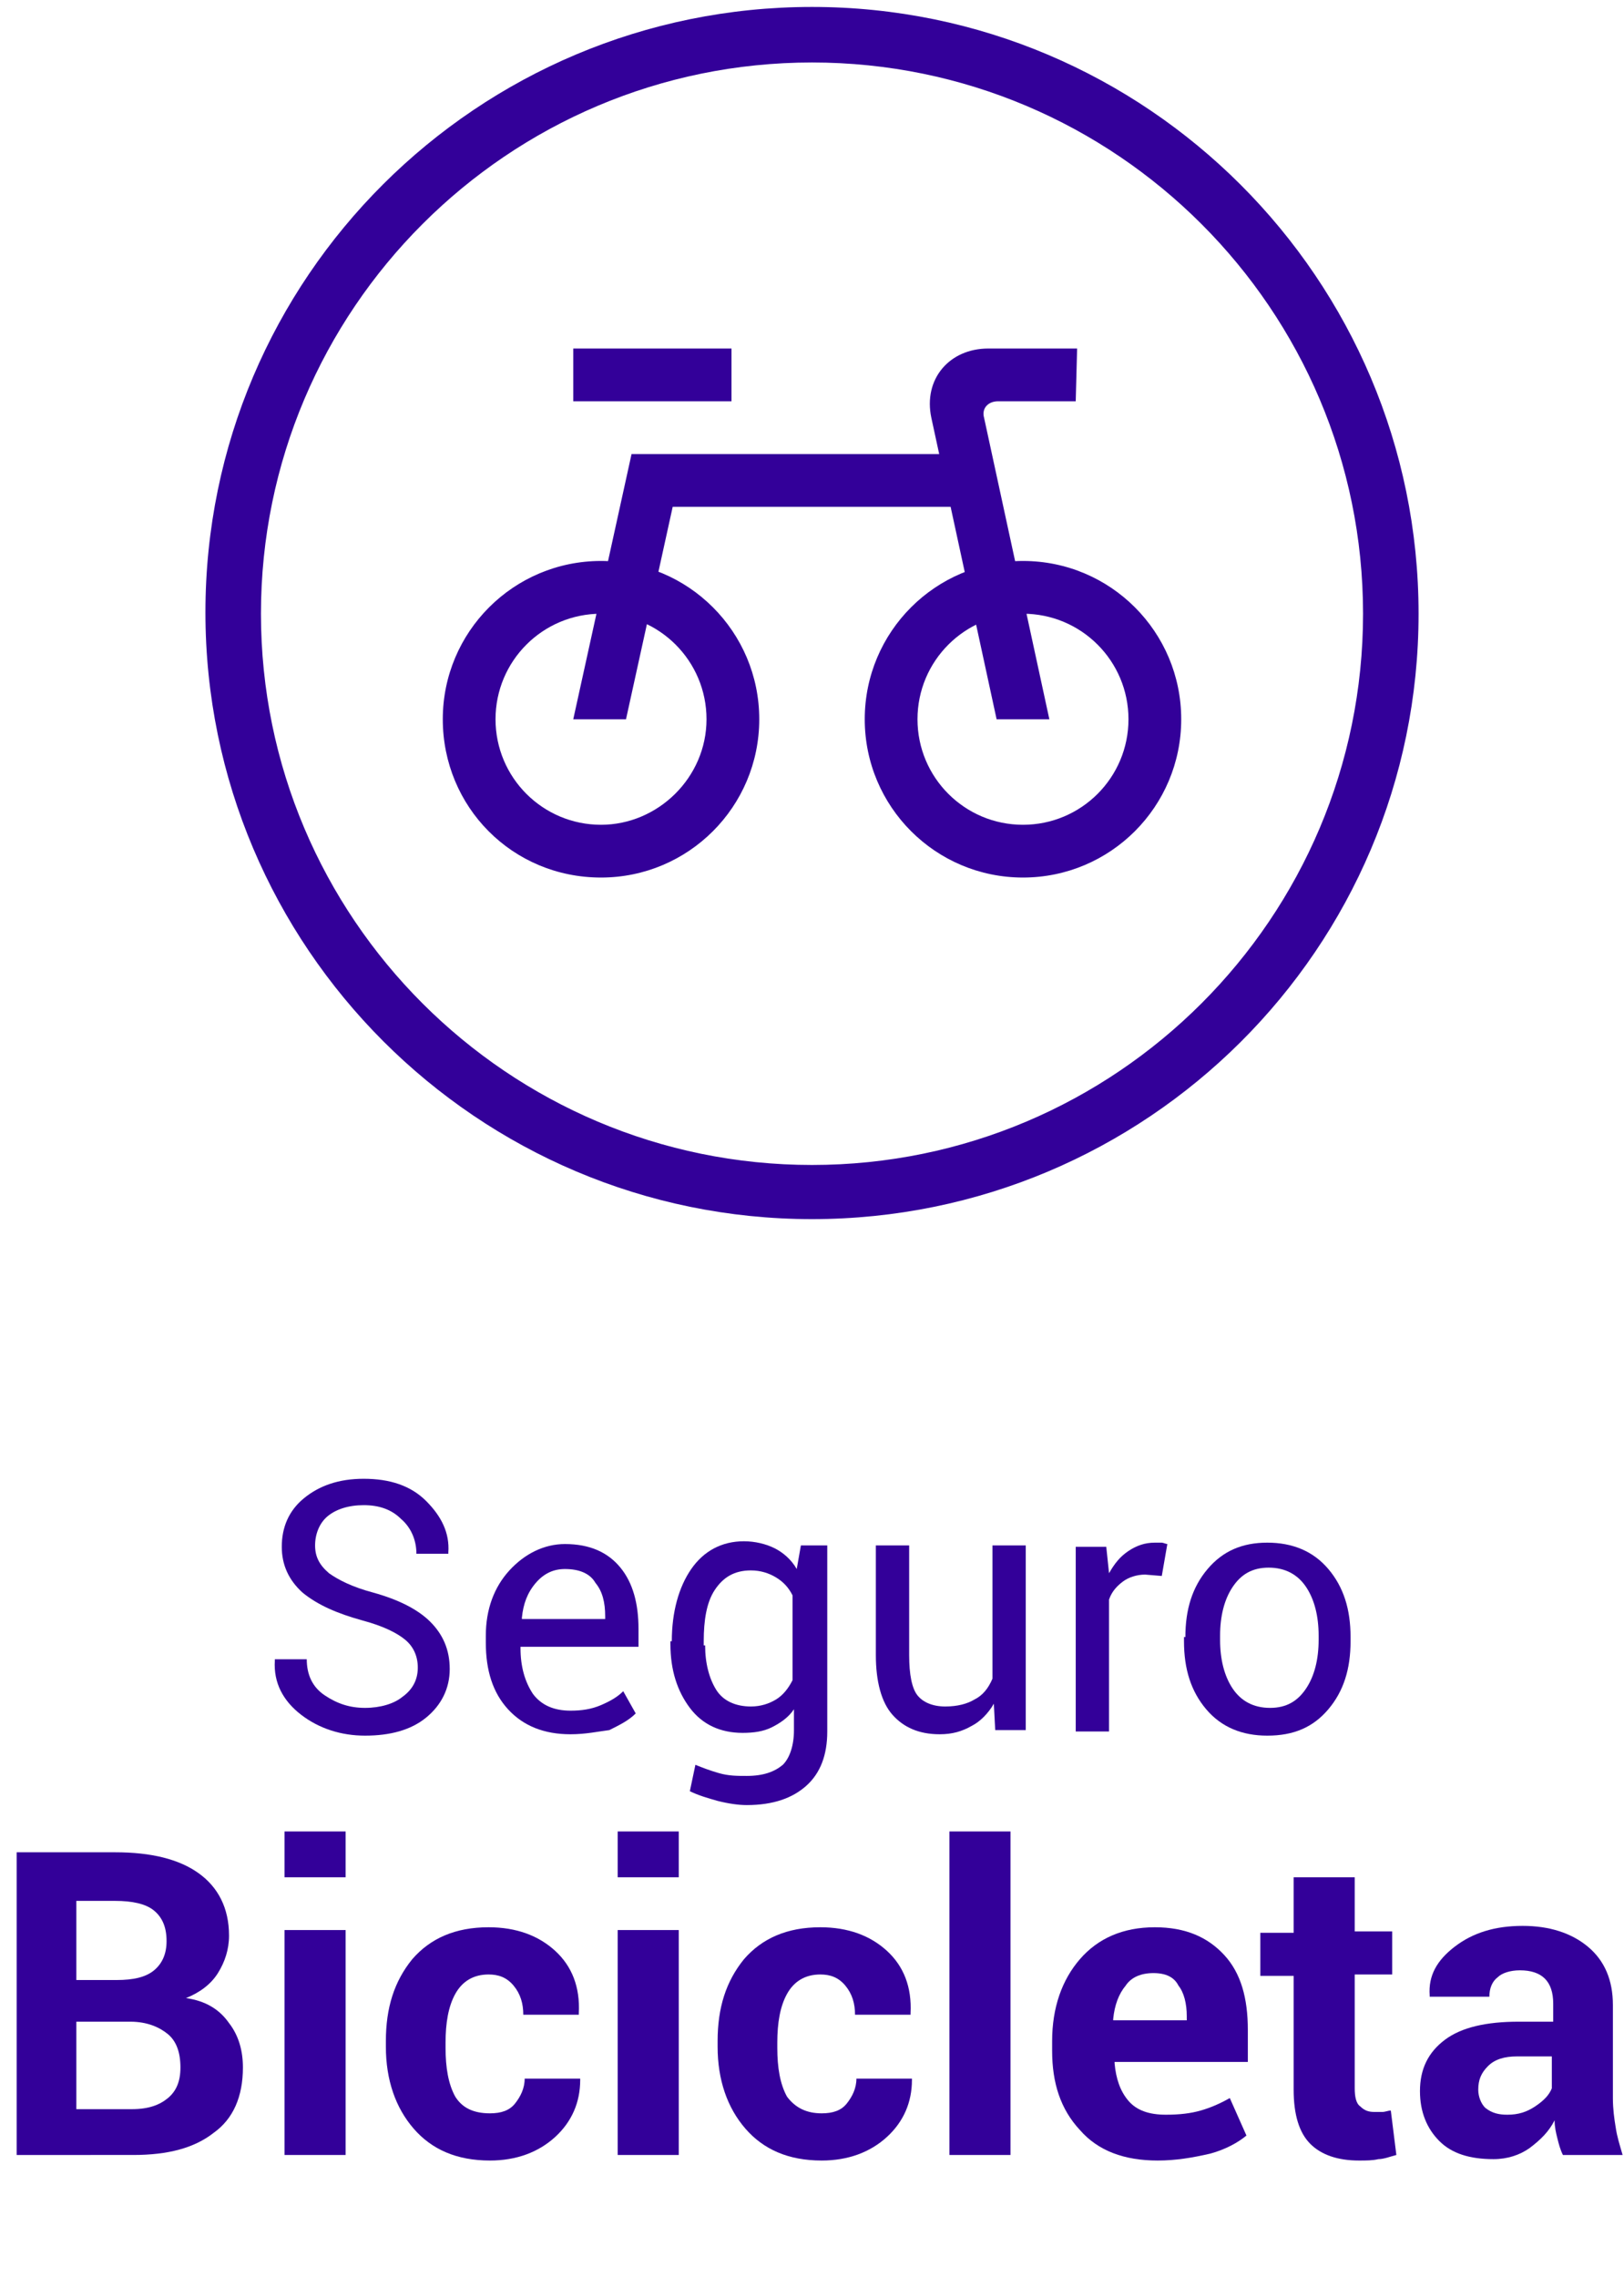 <?xml version="1.0" encoding="utf-8"?>
<!-- Generator: Adobe Illustrator 18.0.0, SVG Export Plug-In . SVG Version: 6.00 Build 0)  -->
<!DOCTYPE svg PUBLIC "-//W3C//DTD SVG 1.1//EN" "http://www.w3.org/Graphics/SVG/1.1/DTD/svg11.dtd">
<svg version="1.1" xmlns:x="http://ns.adobe.com/Extensibility/1.0/" xmlns:i="http://ns.adobe.com/AdobeIllustrator/10.0/" xmlns:graph="http://ns.adobe.com/Graphs/1.0/"
	 xmlns="http://www.w3.org/2000/svg" xmlns:xlink="http://www.w3.org/1999/xlink" x="0px" y="0px" viewBox="0 0 117 164"
	 style="enable-background:new 0 0 117 164;" xml:space="preserve">
<g id="Capa_1">
	<g>
		<path style="fill:#330099;" d="M58.5,87.8c-24.1,0-43.7-19.6-43.7-43.7S34.4,0.5,58.5,0.5c24.1,0,43.7,19.6,43.7,43.7
			S82.6,87.8,58.5,87.8z M58.5,4.5c-21.9,0-39.7,17.8-39.7,39.7s17.8,39.7,39.7,39.7c21.9,0,39.7-17.8,39.7-39.7S80.4,4.5,58.5,4.5z
			"/>
	</g>
	<g>
		<path style="fill:#330099;" d="M30.1,120.1c0-0.8-0.3-1.5-0.9-2c-0.6-0.5-1.6-1-3.1-1.4c-1.8-0.5-3.2-1.1-4.3-2
			c-1-0.9-1.5-2-1.5-3.3c0-1.4,0.5-2.6,1.6-3.5c1.1-0.9,2.5-1.4,4.3-1.4c1.9,0,3.4,0.5,4.5,1.6c1.1,1.1,1.7,2.3,1.6,3.7l0,0.1H30
			c0-1-0.4-1.9-1.1-2.5c-0.7-0.7-1.6-1-2.7-1c-1.1,0-2,0.3-2.6,0.8s-0.9,1.3-0.9,2.1c0,0.8,0.3,1.4,1,2c0.7,0.5,1.7,1,3.2,1.4
			c1.8,0.5,3.2,1.2,4.1,2.1c0.9,0.9,1.4,2,1.4,3.4c0,1.4-0.6,2.6-1.7,3.5c-1.1,0.9-2.6,1.3-4.4,1.3c-1.7,0-3.3-0.5-4.6-1.5
			c-1.3-1-2-2.3-1.9-3.9l0-0.1h2.3c0,1.1,0.4,2,1.3,2.6c0.9,0.6,1.8,0.9,2.9,0.9c1.1,0,2.1-0.3,2.7-0.8
			C29.7,121.7,30.1,121,30.1,120.1z"/>
		<path style="fill:#330099;" d="M41.1,124.9c-1.9,0-3.4-0.6-4.5-1.8c-1.1-1.2-1.6-2.8-1.6-4.8v-0.5c0-1.9,0.6-3.5,1.7-4.7
			s2.5-1.9,4-1.9c1.8,0,3.1,0.6,4,1.7c0.9,1.1,1.3,2.6,1.3,4.4v1.3h-8.5l0,0.1c0,1.3,0.3,2.4,0.9,3.3c0.6,0.8,1.5,1.2,2.7,1.2
			c0.8,0,1.5-0.1,2.2-0.4s1.2-0.6,1.6-1l0.9,1.6c-0.5,0.5-1.1,0.8-1.9,1.2C43.1,124.7,42.2,124.9,41.1,124.9z M40.7,113
			c-0.8,0-1.5,0.3-2.1,1c-0.6,0.7-0.9,1.5-1,2.5l0,0.1h6v-0.2c0-1-0.2-1.8-0.7-2.4C42.5,113.3,41.7,113,40.7,113z"/>
		<path style="fill:#330099;" d="M48.4,118.2c0-2.1,0.5-3.9,1.4-5.2c0.9-1.3,2.2-2,3.8-2c0.8,0,1.6,0.2,2.2,0.5
			c0.6,0.3,1.2,0.8,1.6,1.5l0.3-1.7h1.9v13.4c0,1.7-0.5,3-1.5,3.9c-1,0.9-2.4,1.4-4.3,1.4c-0.6,0-1.3-0.1-2.1-0.3
			c-0.7-0.2-1.4-0.4-2-0.7l0.4-1.9c0.5,0.2,1,0.4,1.7,0.6c0.7,0.2,1.3,0.2,2,0.2c1.2,0,2-0.3,2.6-0.8c0.5-0.5,0.8-1.4,0.8-2.5v-1.5
			c-0.4,0.6-1,1-1.6,1.3c-0.6,0.3-1.3,0.4-2.1,0.4c-1.6,0-2.9-0.6-3.8-1.8c-0.9-1.2-1.4-2.7-1.4-4.6V118.2z M50.8,118.5
			c0,1.3,0.3,2.4,0.8,3.2c0.5,0.8,1.4,1.2,2.5,1.2c0.7,0,1.3-0.2,1.8-0.5s0.9-0.8,1.2-1.4v-6.1c-0.3-0.6-0.7-1-1.2-1.3
			c-0.5-0.3-1.1-0.5-1.8-0.5c-1.2,0-2,0.5-2.6,1.4s-0.8,2.2-0.8,3.7V118.5z"/>
		<path style="fill:#330099;" d="M71.6,122.7c-0.4,0.7-1,1.3-1.6,1.6c-0.7,0.4-1.4,0.6-2.3,0.6c-1.5,0-2.6-0.5-3.4-1.4
			s-1.2-2.4-1.2-4.3v-7.9h2.4v7.9c0,1.4,0.2,2.4,0.6,2.9c0.4,0.5,1.1,0.8,2,0.8c0.9,0,1.6-0.2,2.1-0.5c0.6-0.3,1-0.8,1.3-1.5v-9.6
			h2.4v13.3h-2.2L71.6,122.7z"/>
		<path style="fill:#330099;" d="M83.7,113.5l-1.2-0.1c-0.6,0-1.2,0.2-1.6,0.5c-0.4,0.3-0.8,0.7-1,1.3v9.5h-2.4v-13.3h2.2l0.2,1.9
			c0.4-0.7,0.8-1.2,1.4-1.6s1.2-0.6,1.9-0.6c0.2,0,0.4,0,0.5,0s0.3,0.1,0.4,0.1L83.7,113.5z"/>
		<path style="fill:#330099;" d="M85.4,117.9c0-2,0.5-3.6,1.6-4.9s2.5-1.9,4.3-1.9c1.8,0,3.3,0.6,4.4,1.9s1.6,2.9,1.6,4.9v0.3
			c0,2-0.5,3.6-1.6,4.9c-1.1,1.3-2.5,1.9-4.4,1.9c-1.8,0-3.3-0.6-4.4-1.9s-1.6-2.9-1.6-4.9V117.9z M87.9,118.1
			c0,1.4,0.3,2.6,0.9,3.5s1.5,1.4,2.7,1.4c1.2,0,2-0.5,2.6-1.4s0.9-2.1,0.9-3.5v-0.3c0-1.4-0.3-2.6-0.9-3.5
			c-0.6-0.9-1.5-1.4-2.7-1.4c-1.2,0-2,0.5-2.6,1.4c-0.6,0.9-0.9,2.1-0.9,3.5V118.1z"/>
		<path style="fill:#330099;" d="M1.2,155.2v-21.8h7.1c2.6,0,4.6,0.5,6,1.5c1.4,1,2.2,2.5,2.2,4.5c0,1-0.3,1.9-0.8,2.7
			c-0.5,0.8-1.3,1.4-2.3,1.8c1.4,0.2,2.4,0.8,3.1,1.8c0.7,0.9,1,2,1,3.2c0,2.1-0.7,3.7-2.1,4.7c-1.4,1.1-3.3,1.6-5.8,1.6H1.2z
			 M5.5,142.6h2.9c1.2,0,2.1-0.2,2.7-0.7c0.6-0.5,0.9-1.2,0.9-2.1c0-1-0.3-1.7-0.9-2.2c-0.6-0.5-1.6-0.7-2.8-0.7H5.5V142.6z
			 M5.5,145.6v6.3h4c1.2,0,2-0.3,2.6-0.8s0.9-1.2,0.9-2.2c0-1.1-0.3-1.9-0.9-2.4s-1.5-0.9-2.7-0.9H5.5z"/>
		<path style="fill:#330099;" d="M24.9,135.2h-4.4v-3.3h4.4V135.2z M24.9,155.2h-4.4v-16.2h4.4V155.2z"/>
		<path style="fill:#330099;" d="M35.3,152.2c0.8,0,1.4-0.2,1.8-0.7s0.7-1.1,0.7-1.8h4l0,0.1c0,1.6-0.6,3-1.8,4.1s-2.8,1.7-4.7,1.7
			c-2.4,0-4.2-0.8-5.5-2.3s-2-3.5-2-5.9v-0.4c0-2.4,0.6-4.3,1.9-5.9c1.3-1.5,3.1-2.3,5.5-2.3c2,0,3.6,0.6,4.8,1.7
			c1.2,1.1,1.8,2.6,1.7,4.5l0,0.1h-4c0-0.8-0.2-1.5-0.7-2.1s-1.1-0.8-1.8-0.8c-1.1,0-1.9,0.5-2.4,1.4c-0.5,0.9-0.7,2.1-0.7,3.5v0.4
			c0,1.4,0.2,2.6,0.7,3.5C33.3,151.8,34.1,152.2,35.3,152.2z"/>
		<path style="fill:#330099;" d="M48.9,135.2h-4.4v-3.3h4.4V135.2z M48.9,155.2h-4.4v-16.2h4.4V155.2z"/>
		<path style="fill:#330099;" d="M59.2,152.2c0.8,0,1.4-0.2,1.8-0.7s0.7-1.1,0.7-1.8h4l0,0.1c0,1.6-0.6,3-1.8,4.1s-2.8,1.7-4.7,1.7
			c-2.4,0-4.2-0.8-5.5-2.3s-2-3.5-2-5.9v-0.4c0-2.4,0.6-4.3,1.9-5.9c1.3-1.5,3.1-2.3,5.5-2.3c2,0,3.6,0.6,4.8,1.7
			c1.2,1.1,1.8,2.6,1.7,4.5l0,0.1h-4c0-0.8-0.2-1.5-0.7-2.1s-1.1-0.8-1.8-0.8c-1.1,0-1.9,0.5-2.4,1.4c-0.5,0.9-0.7,2.1-0.7,3.5v0.4
			c0,1.4,0.2,2.6,0.7,3.5C57.3,151.8,58.1,152.2,59.2,152.2z"/>
		<path style="fill:#330099;" d="M72.8,155.2h-4.4v-23.3h4.4V155.2z"/>
		<path style="fill:#330099;" d="M83.4,155.6c-2.4,0-4.3-0.7-5.6-2.2c-1.4-1.5-2-3.4-2-5.7V147c0-2.4,0.7-4.4,2-5.9s3.1-2.3,5.4-2.3
			c2.2,0,3.8,0.7,5,2c1.2,1.3,1.7,3.1,1.7,5.4v2.3h-9.6l0,0.1c0.1,1.1,0.4,2,1,2.7c0.6,0.7,1.5,1,2.7,1c1,0,1.8-0.1,2.5-0.3
			c0.7-0.2,1.4-0.5,2.1-0.9l1.2,2.7c-0.6,0.5-1.5,1-2.6,1.3C85.9,155.4,84.7,155.6,83.4,155.6z M83.1,142.1c-0.9,0-1.6,0.3-2,0.9
			c-0.5,0.6-0.8,1.4-0.9,2.4l0,0.1h5.3v-0.3c0-0.9-0.2-1.7-0.6-2.2C84.6,142.4,84,142.1,83.1,142.1z"/>
		<path style="fill:#330099;" d="M97.6,135.1v4h2.7v3.1h-2.7v8.2c0,0.6,0.1,1.1,0.4,1.3c0.3,0.3,0.6,0.4,1,0.4c0.2,0,0.4,0,0.6,0
			c0.2,0,0.4-0.1,0.6-0.1l0.4,3.2c-0.4,0.1-0.9,0.3-1.3,0.3c-0.4,0.1-0.9,0.1-1.4,0.1c-1.5,0-2.7-0.4-3.5-1.2
			c-0.8-0.8-1.2-2.1-1.2-3.9v-8.2h-2.4v-3.1h2.4v-4H97.6z"/>
		<path style="fill:#330099;" d="M112.6,155.2c-0.2-0.4-0.3-0.8-0.4-1.2c-0.1-0.4-0.2-0.8-0.2-1.3c-0.4,0.8-1,1.4-1.8,2
			c-0.7,0.5-1.6,0.8-2.6,0.8c-1.7,0-3-0.4-3.9-1.3c-0.9-0.9-1.4-2.1-1.4-3.6c0-1.6,0.6-2.8,1.8-3.7c1.2-0.9,3-1.3,5.3-1.3h2.5v-1.3
			c0-0.8-0.2-1.4-0.6-1.8c-0.4-0.4-1-0.6-1.8-0.6c-0.7,0-1.3,0.2-1.6,0.5c-0.4,0.3-0.6,0.8-0.6,1.4H103l0-0.1
			c-0.1-1.4,0.5-2.5,1.8-3.5c1.3-1,2.9-1.5,4.9-1.5c1.9,0,3.5,0.5,4.7,1.5c1.2,1,1.8,2.4,1.8,4.2v6.7c0,0.8,0.1,1.5,0.2,2.1
			c0.1,0.7,0.3,1.3,0.5,2H112.6z M108.6,152.3c0.8,0,1.4-0.2,2-0.6c0.6-0.4,1-0.8,1.2-1.3v-2.3h-2.5c-0.9,0-1.6,0.2-2.1,0.7
			c-0.5,0.5-0.7,1-0.7,1.7c0,0.5,0.2,1,0.5,1.3C107.5,152.2,108,152.3,108.6,152.3z"/>
	</g>
	<g>
		<path style="fill:#330099;" d="M73.7,63.2c6.3,0,11.4-5.1,11.4-11.4s-5.1-11.4-11.4-11.4c-6.3,0-11.4,5.1-11.4,11.4
			S67.4,63.2,73.7,63.2z M43.3,63.2c6.3,0,11.4-5.1,11.4-11.4s-5.1-11.4-11.4-11.4s-11.4,5.1-11.4,11.4S36.9,63.2,43.3,63.2z
			 M43.3,59.4c-4.2,0-7.6-3.4-7.6-7.6s3.4-7.6,7.6-7.6s7.6,3.4,7.6,7.6S47.4,59.4,43.3,59.4z M41.3,51.8h3.8l4.2-19.1h-3.8
			L41.3,51.8z M41.3,28.9h11.4v-3.8H41.3V28.9z M73.7,59.4c-4.2,0-7.6-3.4-7.6-7.6s3.4-7.6,7.6-7.6s7.6,3.4,7.6,7.6
			S77.9,59.4,73.7,59.4z M45.5,36.5h26.3l-1.9-3.8H45.5V36.5z M77.6,25.1h-6.4c-2.8,0-4.7,2.2-4.1,5l4.7,21.7h3.8l-4.7-21.7
			c-0.2-0.7,0.3-1.2,1-1.2h5.6L77.6,25.1z"/>
	</g>
</g>
<g id="mi" style="display:none;">
	<g style="display:inline;">
		<path style="fill:#330099;" d="M58.5,87.8c-24.1,0-43.7-19.6-43.7-43.7S34.4,0.5,58.5,0.5c24.1,0,43.7,19.6,43.7,43.7
			S82.6,87.8,58.5,87.8z M58.5,4.5c-21.9,0-39.7,17.8-39.7,39.7s17.8,39.7,39.7,39.7c21.9,0,39.7-17.8,39.7-39.7S80.4,4.5,58.5,4.5z
			"/>
	</g>
	<g style="display:inline;">
		<path style="fill:#330099;" d="M13.3,121.3L13.3,121.3l5.8-14.6h3v17.9h-2.4v-13.4l-0.1,0l-5.4,13.4h-1.7l-5.6-13.9l-0.1,0v13.9
			H4.4v-17.9h3.2L13.3,121.3z"/>
		<path style="fill:#330099;" d="M28.6,107.9h-2.4v-2.5h2.4V107.9z M28.6,124.6h-2.4v-13.3h2.4V124.6z"/>
		<path style="fill:#330099;" d="M46.3,121.1c0-0.5-0.2-1-0.6-1.3c-0.4-0.3-1.2-0.6-2.3-0.9c-1.6-0.3-2.8-0.8-3.6-1.4
			c-0.8-0.6-1.3-1.4-1.3-2.4c0-1.1,0.5-2,1.4-2.8c0.9-0.8,2.1-1.2,3.6-1.2c1.5,0,2.7,0.4,3.7,1.2c0.9,0.8,1.4,1.8,1.3,2.9l0,0.1
			h-2.3c0-0.6-0.3-1.1-0.8-1.6c-0.5-0.5-1.1-0.7-1.9-0.7c-0.9,0-1.5,0.2-1.9,0.6c-0.4,0.4-0.6,0.8-0.6,1.4c0,0.5,0.2,0.9,0.5,1.2
			s1.1,0.5,2.3,0.8c1.6,0.3,2.9,0.8,3.7,1.5c0.8,0.6,1.3,1.5,1.3,2.5c0,1.2-0.5,2.1-1.4,2.9c-1,0.7-2.2,1.1-3.7,1.1
			c-1.7,0-3-0.4-4-1.3c-1-0.9-1.4-1.9-1.4-3l0-0.1h2.3c0,0.9,0.4,1.5,1,1.9c0.6,0.4,1.3,0.6,2.1,0.6c0.9,0,1.5-0.2,2-0.5
			C46,122.1,46.3,121.6,46.3,121.1z"/>
		<path style="fill:#330099;" d="M57.2,124.9c-1.9,0-3.4-0.6-4.5-1.8c-1.1-1.2-1.6-2.8-1.6-4.8v-0.5c0-1.9,0.6-3.5,1.7-4.7
			s2.5-1.9,4-1.9c1.8,0,3.1,0.6,4,1.7c0.9,1.1,1.3,2.6,1.3,4.4v1.3h-8.5l0,0.1c0,1.3,0.3,2.4,0.9,3.3c0.6,0.8,1.5,1.2,2.7,1.2
			c0.8,0,1.5-0.1,2.2-0.4s1.2-0.6,1.6-1l0.9,1.6c-0.5,0.5-1.1,0.8-1.9,1.2C59.3,124.7,58.3,124.9,57.2,124.9z M56.9,113
			c-0.8,0-1.5,0.3-2.1,1c-0.6,0.7-0.9,1.5-1,2.5l0,0.1h6v-0.2c0-1-0.2-1.8-0.7-2.4C58.6,113.3,57.9,113,56.9,113z"/>
		<path style="fill:#330099;" d="M64.5,118.2c0-2.1,0.5-3.9,1.4-5.2c0.9-1.3,2.2-2,3.8-2c0.8,0,1.6,0.2,2.2,0.5
			c0.6,0.3,1.2,0.8,1.6,1.5l0.3-1.7h1.9v13.4c0,1.7-0.5,3-1.5,3.9c-1,0.9-2.4,1.4-4.3,1.4c-0.6,0-1.3-0.1-2.1-0.3
			c-0.7-0.2-1.4-0.4-2-0.7l0.4-1.9c0.5,0.2,1,0.4,1.7,0.6c0.7,0.2,1.3,0.2,2,0.2c1.2,0,2-0.3,2.6-0.8s0.8-1.4,0.8-2.5v-1.5
			c-0.4,0.6-1,1-1.6,1.3c-0.6,0.3-1.3,0.4-2.1,0.4c-1.6,0-2.9-0.6-3.8-1.8c-0.9-1.2-1.4-2.7-1.4-4.6V118.2z M66.9,118.5
			c0,1.3,0.3,2.4,0.8,3.2c0.5,0.8,1.4,1.2,2.5,1.2c0.7,0,1.3-0.2,1.8-0.5s0.9-0.8,1.2-1.4v-6.1c-0.3-0.6-0.7-1-1.2-1.3
			S71,113,70.3,113c-1.2,0-2,0.5-2.6,1.4s-0.8,2.2-0.8,3.7V118.5z"/>
		<path style="fill:#330099;" d="M87.7,122.7c-0.4,0.7-1,1.3-1.6,1.6c-0.7,0.4-1.4,0.6-2.3,0.6c-1.5,0-2.6-0.5-3.4-1.4
			c-0.8-0.9-1.2-2.4-1.2-4.3v-7.9h2.4v7.9c0,1.4,0.2,2.4,0.6,2.9s1.1,0.8,2,0.8c0.9,0,1.6-0.2,2.1-0.5c0.6-0.3,1-0.8,1.3-1.5v-9.6
			H90v13.3h-2.2L87.7,122.7z"/>
		<path style="fill:#330099;" d="M99.9,113.5l-1.2-0.1c-0.6,0-1.2,0.2-1.6,0.5c-0.4,0.3-0.8,0.7-1,1.3v9.5h-2.4v-13.3h2.2l0.2,1.9
			c0.4-0.7,0.8-1.2,1.4-1.6s1.2-0.6,1.9-0.6c0.2,0,0.4,0,0.5,0s0.3,0.1,0.4,0.1L99.9,113.5z"/>
		<path style="fill:#330099;" d="M101.6,117.9c0-2,0.5-3.6,1.6-4.9s2.5-1.9,4.3-1.9c1.8,0,3.3,0.6,4.4,1.9c1.1,1.3,1.6,2.9,1.6,4.9
			v0.3c0,2-0.5,3.6-1.6,4.9c-1.1,1.3-2.5,1.9-4.4,1.9c-1.8,0-3.3-0.6-4.4-1.9s-1.6-2.9-1.6-4.9V117.9z M104,118.1
			c0,1.4,0.3,2.6,0.9,3.5s1.5,1.4,2.7,1.4c1.2,0,2-0.5,2.6-1.4s0.9-2.1,0.9-3.5v-0.3c0-1.4-0.3-2.6-0.9-3.5
			c-0.6-0.9-1.5-1.4-2.7-1.4c-1.2,0-2,0.5-2.6,1.4c-0.6,0.9-0.9,2.1-0.9,3.5V118.1z"/>
		<path style="fill:#330099;" d="M1.2,155.2v-21.8h7.1c2.6,0,4.6,0.5,6,1.5c1.4,1,2.2,2.5,2.2,4.5c0,1-0.3,1.9-0.8,2.7
			c-0.5,0.8-1.3,1.4-2.3,1.8c1.4,0.2,2.4,0.8,3.1,1.8c0.7,0.9,1,2,1,3.2c0,2.1-0.7,3.7-2.1,4.7c-1.4,1.1-3.3,1.6-5.8,1.6H1.2z
			 M5.5,142.6h2.9c1.2,0,2.1-0.2,2.7-0.7c0.6-0.5,0.9-1.2,0.9-2.1c0-1-0.3-1.7-0.9-2.2c-0.6-0.5-1.6-0.7-2.8-0.7H5.5V142.6z
			 M5.5,145.6v6.3h4c1.2,0,2-0.3,2.6-0.8s0.9-1.2,0.9-2.2c0-1.1-0.3-1.9-0.9-2.4s-1.5-0.9-2.7-0.9H5.5z"/>
		<path style="fill:#330099;" d="M24.9,135.2h-4.4v-3.3h4.4V135.2z M24.9,155.2h-4.4v-16.2h4.4V155.2z"/>
		<path style="fill:#330099;" d="M35.3,152.2c0.8,0,1.4-0.2,1.8-0.7s0.7-1.1,0.7-1.8h4l0,0.1c0,1.6-0.6,3-1.8,4.1s-2.8,1.7-4.7,1.7
			c-2.4,0-4.2-0.8-5.5-2.3s-2-3.5-2-5.9v-0.4c0-2.4,0.6-4.3,1.9-5.9c1.3-1.5,3.1-2.3,5.5-2.3c2,0,3.6,0.6,4.8,1.7
			c1.2,1.1,1.8,2.6,1.7,4.5l0,0.1h-4c0-0.8-0.2-1.5-0.7-2.1s-1.1-0.8-1.8-0.8c-1.1,0-1.9,0.5-2.4,1.4c-0.5,0.9-0.7,2.1-0.7,3.5v0.4
			c0,1.4,0.2,2.6,0.7,3.5C33.3,151.8,34.1,152.2,35.3,152.2z"/>
		<path style="fill:#330099;" d="M48.9,135.2h-4.4v-3.3h4.4V135.2z M48.9,155.2h-4.4v-16.2h4.4V155.2z"/>
		<path style="fill:#330099;" d="M59.2,152.2c0.8,0,1.4-0.2,1.8-0.7s0.7-1.1,0.7-1.8h4l0,0.1c0,1.6-0.6,3-1.8,4.1s-2.8,1.7-4.7,1.7
			c-2.4,0-4.2-0.8-5.5-2.3s-2-3.5-2-5.9v-0.4c0-2.4,0.6-4.3,1.9-5.9c1.3-1.5,3.1-2.3,5.5-2.3c2,0,3.6,0.6,4.8,1.7
			c1.2,1.1,1.8,2.6,1.7,4.5l0,0.1h-4c0-0.8-0.2-1.5-0.7-2.1s-1.1-0.8-1.8-0.8c-1.1,0-1.9,0.5-2.4,1.4c-0.5,0.9-0.7,2.1-0.7,3.5v0.4
			c0,1.4,0.2,2.6,0.7,3.5C57.3,151.8,58.1,152.2,59.2,152.2z"/>
		<path style="fill:#330099;" d="M72.8,155.2h-4.4v-23.3h4.4V155.2z"/>
		<path style="fill:#330099;" d="M83.4,155.6c-2.4,0-4.3-0.7-5.6-2.2c-1.4-1.5-2-3.4-2-5.7V147c0-2.4,0.7-4.4,2-5.9s3.1-2.3,5.4-2.3
			c2.2,0,3.8,0.7,5,2c1.2,1.3,1.7,3.1,1.7,5.4v2.3h-9.6l0,0.1c0.1,1.1,0.4,2,1,2.7c0.6,0.7,1.5,1,2.7,1c1,0,1.8-0.1,2.5-0.3
			c0.7-0.2,1.4-0.5,2.1-0.9l1.2,2.7c-0.6,0.5-1.5,1-2.6,1.3C85.9,155.4,84.7,155.6,83.4,155.6z M83.1,142.1c-0.9,0-1.6,0.3-2,0.9
			c-0.5,0.6-0.8,1.4-0.9,2.4l0,0.1h5.3v-0.3c0-0.9-0.2-1.7-0.6-2.2C84.6,142.4,84,142.1,83.1,142.1z"/>
		<path style="fill:#330099;" d="M97.6,135.1v4h2.7v3.1h-2.7v8.2c0,0.6,0.1,1.1,0.4,1.3c0.3,0.3,0.6,0.4,1,0.4c0.2,0,0.4,0,0.6,0
			c0.2,0,0.4-0.1,0.6-0.1l0.4,3.2c-0.4,0.1-0.9,0.3-1.3,0.3c-0.4,0.1-0.9,0.1-1.4,0.1c-1.5,0-2.7-0.4-3.5-1.2
			c-0.8-0.8-1.2-2.1-1.2-3.9v-8.2h-2.4v-3.1h2.4v-4H97.6z"/>
		<path style="fill:#330099;" d="M112.6,155.2c-0.2-0.4-0.3-0.8-0.4-1.2c-0.1-0.4-0.2-0.8-0.2-1.3c-0.4,0.8-1,1.4-1.8,2
			c-0.7,0.5-1.6,0.8-2.6,0.8c-1.7,0-3-0.4-3.9-1.3c-0.9-0.9-1.4-2.1-1.4-3.6c0-1.6,0.6-2.8,1.8-3.7c1.2-0.9,3-1.3,5.3-1.3h2.5v-1.3
			c0-0.8-0.2-1.4-0.6-1.8c-0.4-0.4-1-0.6-1.8-0.6c-0.7,0-1.3,0.2-1.6,0.5c-0.4,0.3-0.6,0.8-0.6,1.4H103l0-0.1
			c-0.1-1.4,0.5-2.5,1.8-3.5c1.3-1,2.9-1.5,4.9-1.5c1.9,0,3.5,0.5,4.7,1.5c1.2,1,1.8,2.4,1.8,4.2v6.7c0,0.8,0.1,1.5,0.2,2.1
			c0.1,0.7,0.3,1.3,0.5,2H112.6z M108.6,152.3c0.8,0,1.4-0.2,2-0.6c0.6-0.4,1-0.8,1.2-1.3v-2.3h-2.5c-0.9,0-1.6,0.2-2.1,0.7
			c-0.5,0.5-0.7,1-0.7,1.7c0,0.5,0.2,1,0.5,1.3C107.5,152.2,108,152.3,108.6,152.3z"/>
	</g>
	<g style="display:inline;">
		<path style="fill:#330099;" d="M73.7,63.2c6.3,0,11.4-5.1,11.4-11.4s-5.1-11.4-11.4-11.4c-6.3,0-11.4,5.1-11.4,11.4
			S67.4,63.2,73.7,63.2z M43.3,63.2c6.3,0,11.4-5.1,11.4-11.4s-5.1-11.4-11.4-11.4s-11.4,5.1-11.4,11.4S36.9,63.2,43.3,63.2z
			 M43.3,59.4c-4.2,0-7.6-3.4-7.6-7.6s3.4-7.6,7.6-7.6s7.6,3.4,7.6,7.6S47.4,59.4,43.3,59.4z M41.3,51.8h3.8l4.2-19.1h-3.8
			L41.3,51.8z M41.3,28.9h11.4v-3.8H41.3V28.9z M73.7,59.4c-4.2,0-7.6-3.4-7.6-7.6s3.4-7.6,7.6-7.6s7.6,3.4,7.6,7.6
			S77.9,59.4,73.7,59.4z M45.5,36.5h26.3l-1.9-3.8H45.5V36.5z M77.6,25.1h-6.4c-2.8,0-4.7,2.2-4.1,5l4.7,21.7h3.8l-4.7-21.7
			c-0.2-0.7,0.3-1.2,1-1.2h5.6L77.6,25.1z"/>
	</g>
</g>
</svg>
